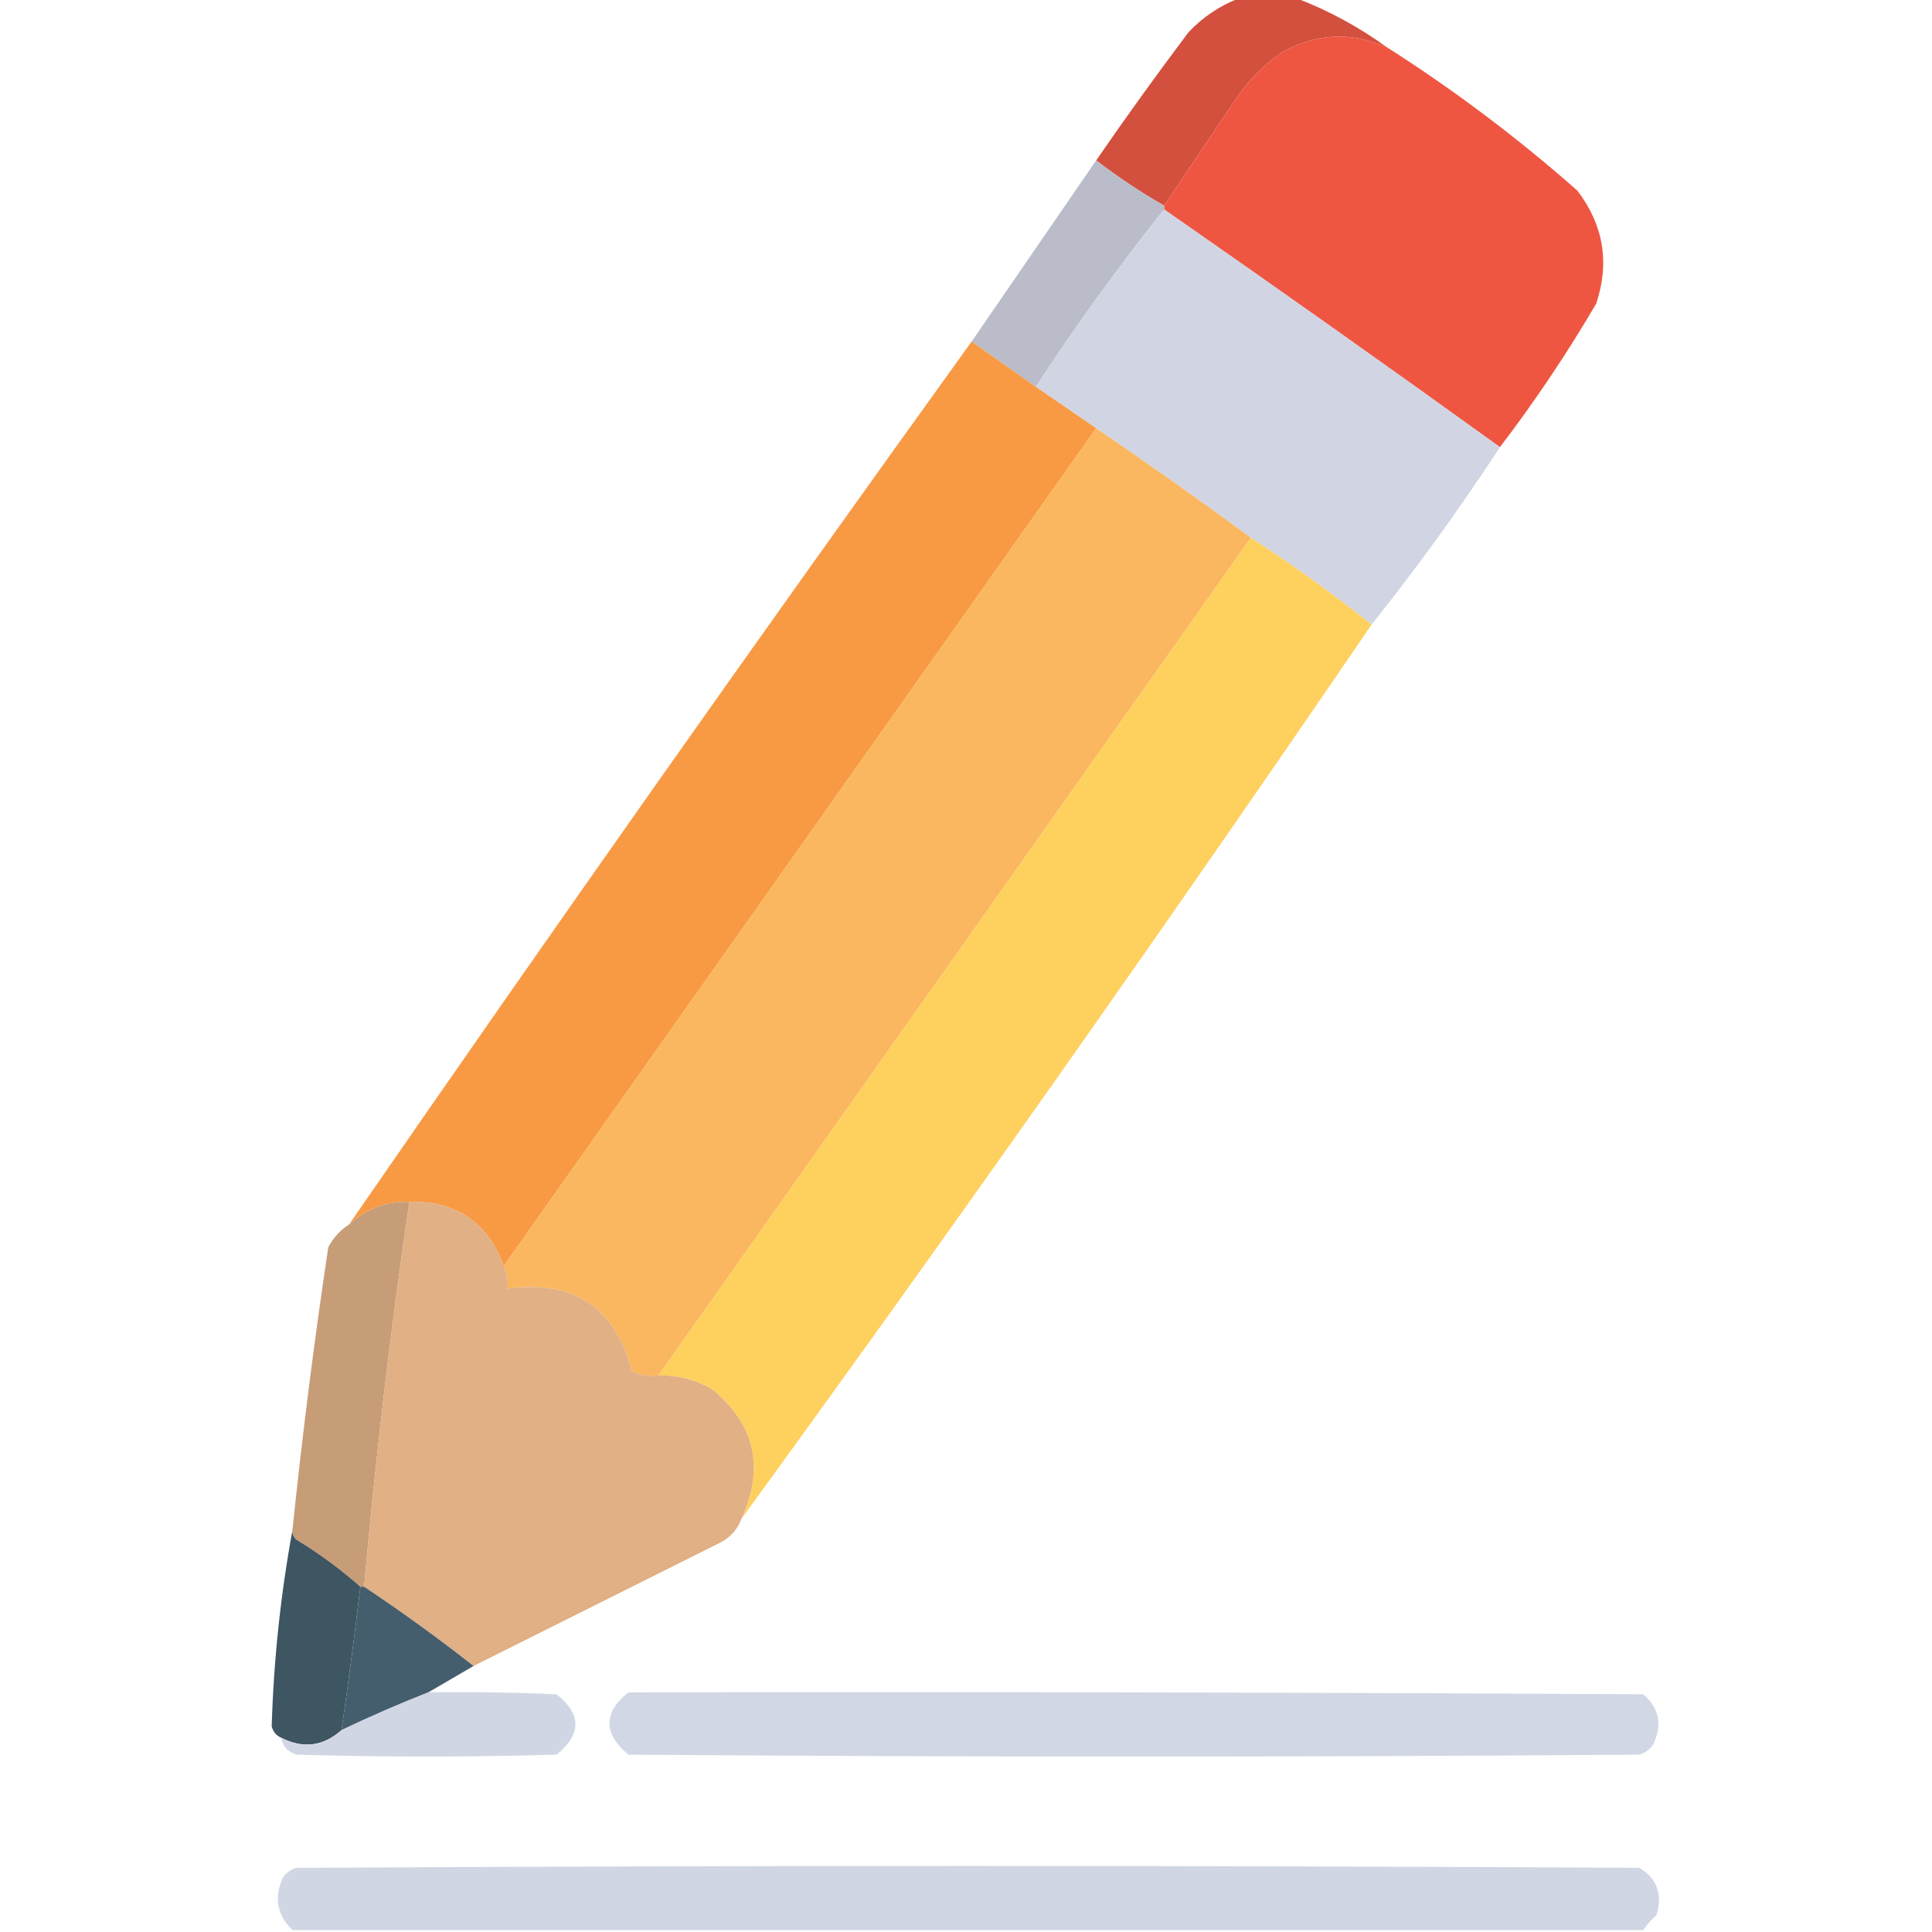 <?xml version="1.0" encoding="UTF-8"?>
<!DOCTYPE svg PUBLIC "-//W3C//DTD SVG 1.1//EN" "http://www.w3.org/Graphics/SVG/1.1/DTD/svg11.dtd">
<svg xmlns="http://www.w3.org/2000/svg" version="1.1" width="512px" height="512px" style="shape-rendering:geometricPrecision; text-rendering:geometricPrecision; image-rendering:optimizeQuality; fill-rule:evenodd; clip-rule:evenodd" xmlns:xlink="http://www.w3.org/1999/xlink">
<g><path style="opacity:0.989" fill="#d34f3d" d="M 328.5,-0.5 C 333.5,-0.5 338.5,-0.5 343.5,-0.5C 352.075,2.787 360.075,7.121 367.5,12.5C 357.925,8.32 348.591,8.82 339.5,14C 335,17.167 331.167,21 328,25.5C 321.48,35.224 314.98,44.891 308.5,54.5C 302.246,50.918 296.246,46.918 290.5,42.5C 298.412,31.019 306.579,19.686 315,8.5C 318.882,4.429 323.382,1.429 328.5,-0.5 Z"/></g>
<g><path style="opacity:0.988" fill="#ee5440" d="M 367.5,12.5 C 385.288,23.82 402.122,36.487 418,50.5C 424.97,59.621 426.636,69.621 423,80.5C 415.22,93.749 406.72,106.416 397.5,118.5C 368.009,97.254 338.342,76.254 308.5,55.5C 308.5,55.167 308.5,54.833 308.5,54.5C 314.98,44.891 321.48,35.224 328,25.5C 331.167,21 335,17.167 339.5,14C 348.591,8.82 357.925,8.32 367.5,12.5 Z"/></g>
<g><path style="opacity:0.978" fill="#b9bcc8" d="M 290.5,42.5 C 296.246,46.918 302.246,50.918 308.5,54.5C 308.5,54.833 308.5,55.167 308.5,55.5C 296.481,70.542 285.148,86.209 274.5,102.5C 268.833,98.5 263.167,94.5 257.5,90.5C 268.5,74.5 279.5,58.5 290.5,42.5 Z"/></g>
<g><path style="opacity:0.994" fill="#d1d5e3" d="M 308.5,55.5 C 338.342,76.254 368.009,97.254 397.5,118.5C 386.852,134.791 375.519,150.458 363.5,165.5C 353.224,157.355 342.557,149.689 331.5,142.5C 318.046,132.6 304.38,122.933 290.5,113.5C 285.167,109.833 279.833,106.167 274.5,102.5C 285.148,86.209 296.481,70.542 308.5,55.5 Z"/></g>
<g><path style="opacity:0.983" fill="#f89841" d="M 257.5,90.5 C 263.167,94.5 268.833,98.5 274.5,102.5C 279.833,106.167 285.167,109.833 290.5,113.5C 238.134,187.523 185.801,261.523 133.5,335.5C 129.23,323.901 120.896,318.235 108.5,318.5C 102.311,318.339 96.977,320.339 92.5,324.5C 146.73,245.94 201.73,167.94 257.5,90.5 Z"/></g>
<g><path style="opacity:1" fill="#fab75f" d="M 290.5,113.5 C 304.38,122.933 318.046,132.6 331.5,142.5C 279.179,216.462 226.846,290.462 174.5,364.5C 172.076,364.808 169.743,364.474 167.5,363.5C 163.081,346.449 152.081,339.115 134.5,341.5C 134.675,339.379 134.341,337.379 133.5,335.5C 185.801,261.523 238.134,187.523 290.5,113.5 Z"/></g>
<g><path style="opacity:0.983" fill="#fecf5c" d="M 331.5,142.5 C 342.557,149.689 353.224,157.355 363.5,165.5C 308.993,245.337 253.326,324.337 196.5,402.5C 202.717,388.781 200.051,377.281 188.5,368C 184.149,365.579 179.483,364.412 174.5,364.5C 226.846,290.462 279.179,216.462 331.5,142.5 Z"/></g>
<g><path style="opacity:1" fill="#c79d78" d="M 108.5,318.5 C 103.516,352.376 99.516,386.376 96.5,420.5C 96.167,420.5 95.833,420.5 95.5,420.5C 90.257,415.866 84.59,411.699 78.5,408C 77.748,407.329 77.414,406.496 77.5,405.5C 80.092,380.428 83.259,355.428 87,330.5C 88.331,328.004 90.164,326.004 92.5,324.5C 96.977,320.339 102.311,318.339 108.5,318.5 Z"/></g>
<g><path style="opacity:0.994" fill="#e1b085" d="M 108.5,318.5 C 120.896,318.235 129.23,323.901 133.5,335.5C 134.341,337.379 134.675,339.379 134.5,341.5C 152.081,339.115 163.081,346.449 167.5,363.5C 169.743,364.474 172.076,364.808 174.5,364.5C 179.483,364.412 184.149,365.579 188.5,368C 200.051,377.281 202.717,388.781 196.5,402.5C 195.386,405.449 193.386,407.615 190.5,409C 168.807,419.847 147.14,430.68 125.5,441.5C 116.137,434.145 106.47,427.145 96.5,420.5C 99.516,386.376 103.516,352.376 108.5,318.5 Z"/></g>
<g><path style="opacity:0.999" fill="#3e5562" d="M 77.5,405.5 C 77.414,406.496 77.748,407.329 78.5,408C 84.59,411.699 90.257,415.866 95.5,420.5C 93.996,433.201 92.329,445.868 90.5,458.5C 85.639,462.813 80.305,463.48 74.5,460.5C 73.21,459.942 72.377,458.942 72,457.5C 72.533,439.916 74.367,422.583 77.5,405.5 Z"/></g>
<g><path style="opacity:0.982" fill="#425c6b" d="M 95.5,420.5 C 95.833,420.5 96.167,420.5 96.5,420.5C 106.47,427.145 116.137,434.145 125.5,441.5C 121.465,443.848 117.465,446.182 113.5,448.5C 105.727,451.552 98.061,454.885 90.5,458.5C 92.329,445.868 93.996,433.201 95.5,420.5 Z"/></g>
<g><path style="opacity:0.972" fill="#d0d5e3" d="M 113.5,448.5 C 124.838,448.333 136.172,448.5 147.5,449C 154.152,454.285 154.152,459.619 147.5,465C 124.5,465.667 101.5,465.667 78.5,465C 76.249,464.252 74.916,462.752 74.5,460.5C 80.305,463.48 85.639,462.813 90.5,458.5C 98.061,454.885 105.727,451.552 113.5,448.5 Z"/></g>
<g><path style="opacity:0.98" fill="#d0d6e3" d="M 166.5,448.5 C 256.167,448.333 345.834,448.5 435.5,449C 439.788,452.771 440.621,457.271 438,462.5C 437.097,463.701 435.931,464.535 434.5,465C 345.167,465.667 255.833,465.667 166.5,465C 159.856,459.375 159.856,453.875 166.5,448.5 Z"/></g>
<g><path style="opacity:0.981" fill="#d0d6e3" d="M 435.5,511.5 C 316.167,511.5 196.833,511.5 77.5,511.5C 73.374,507.464 72.541,502.797 75,497.5C 75.903,496.299 77.069,495.465 78.5,495C 197.167,494.333 315.833,494.333 434.5,495C 439.155,497.897 440.655,502.063 439,507.5C 437.624,508.705 436.458,510.038 435.5,511.5 Z"/></g>
</svg>
